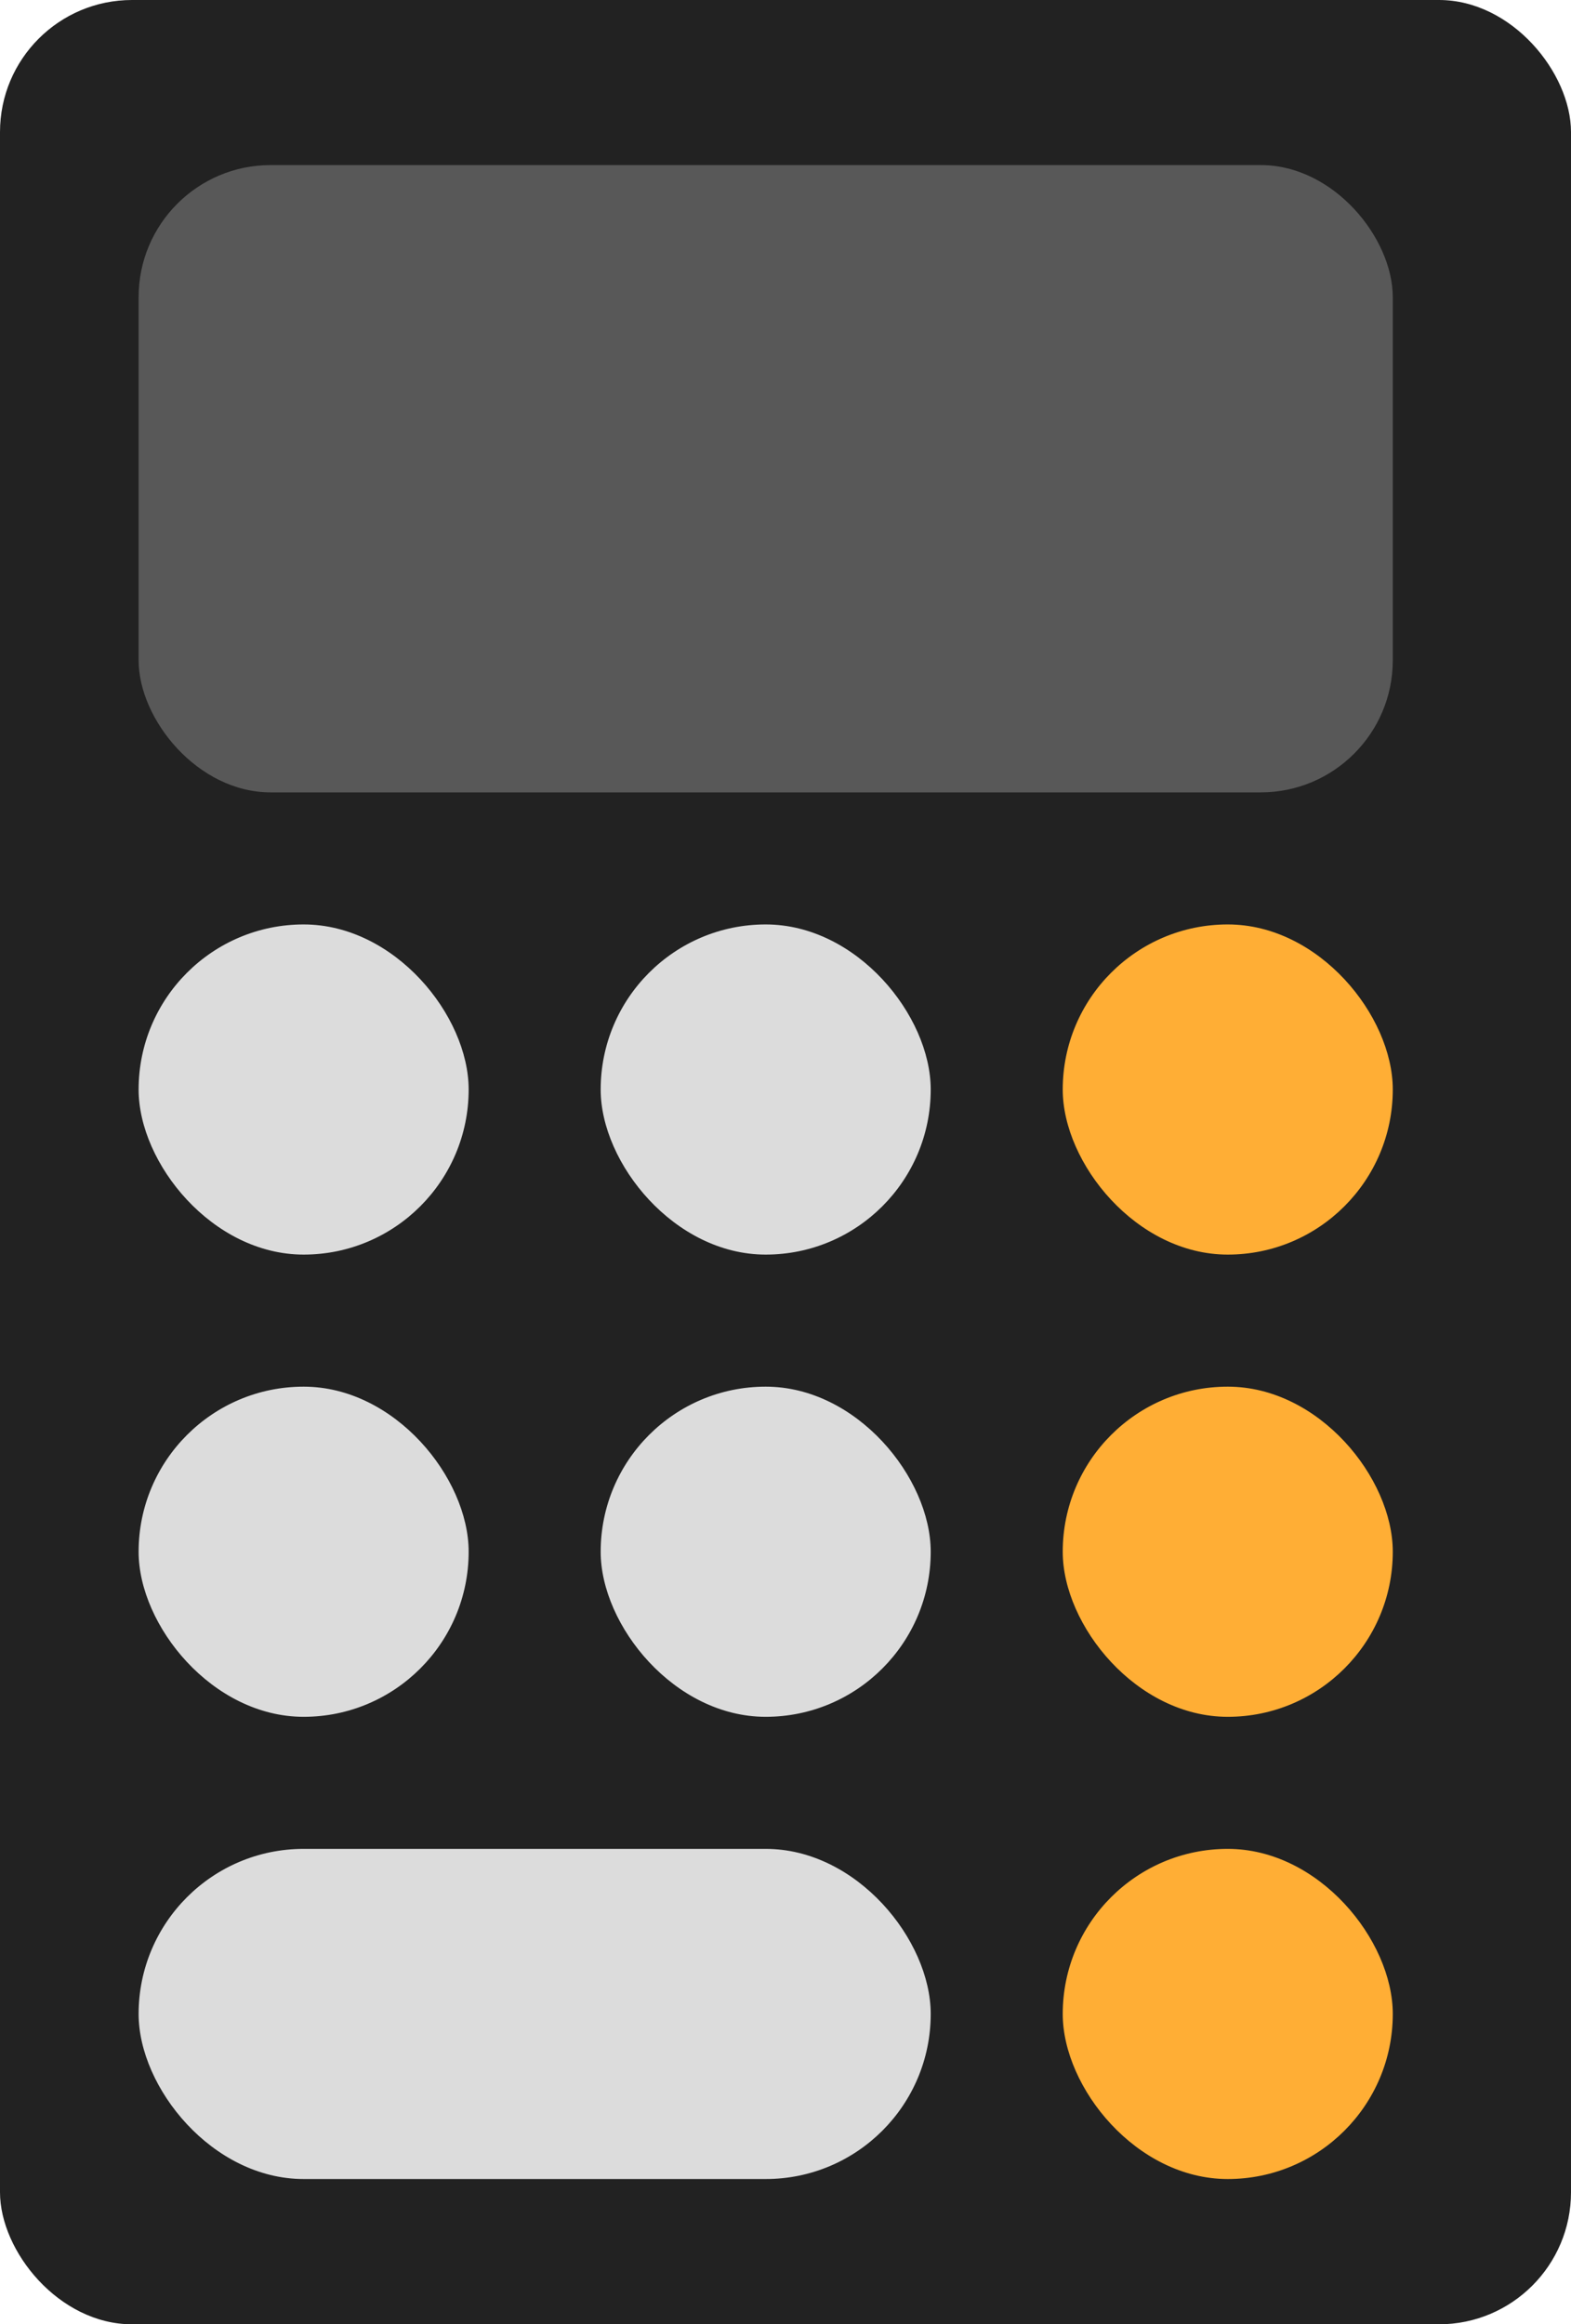 <svg width="238" height="352" viewBox="0 0 238 352" fill="none" xmlns="http://www.w3.org/2000/svg">
<rect width="238" height="352" rx="20" fill="#222222"/>
<rect x="21" y="25" width="190" height="95" rx="20" fill="#585858"/>
<rect x="21" y="280" width="120" height="50" rx="25" fill="#DCDCDC"/>
<rect x="21" y="210" width="50" height="50" rx="25" fill="#DCDCDC"/>
<rect x="21" y="140" width="50" height="50" rx="25" fill="#DCDCDC"/>
<rect x="91" y="210" width="50" height="50" rx="25" fill="#DCDCDC"/>
<rect x="161" y="210" width="50" height="50" rx="25" fill="#FFAE35"/>
<rect x="161" y="280" width="50" height="50" rx="25" fill="#FFAE35"/>
<rect x="91" y="140" width="50" height="50" rx="25" fill="#DCDCDC"/>
<rect x="161" y="140" width="50" height="50" rx="25" fill="#FFAE35"/>
</svg>
